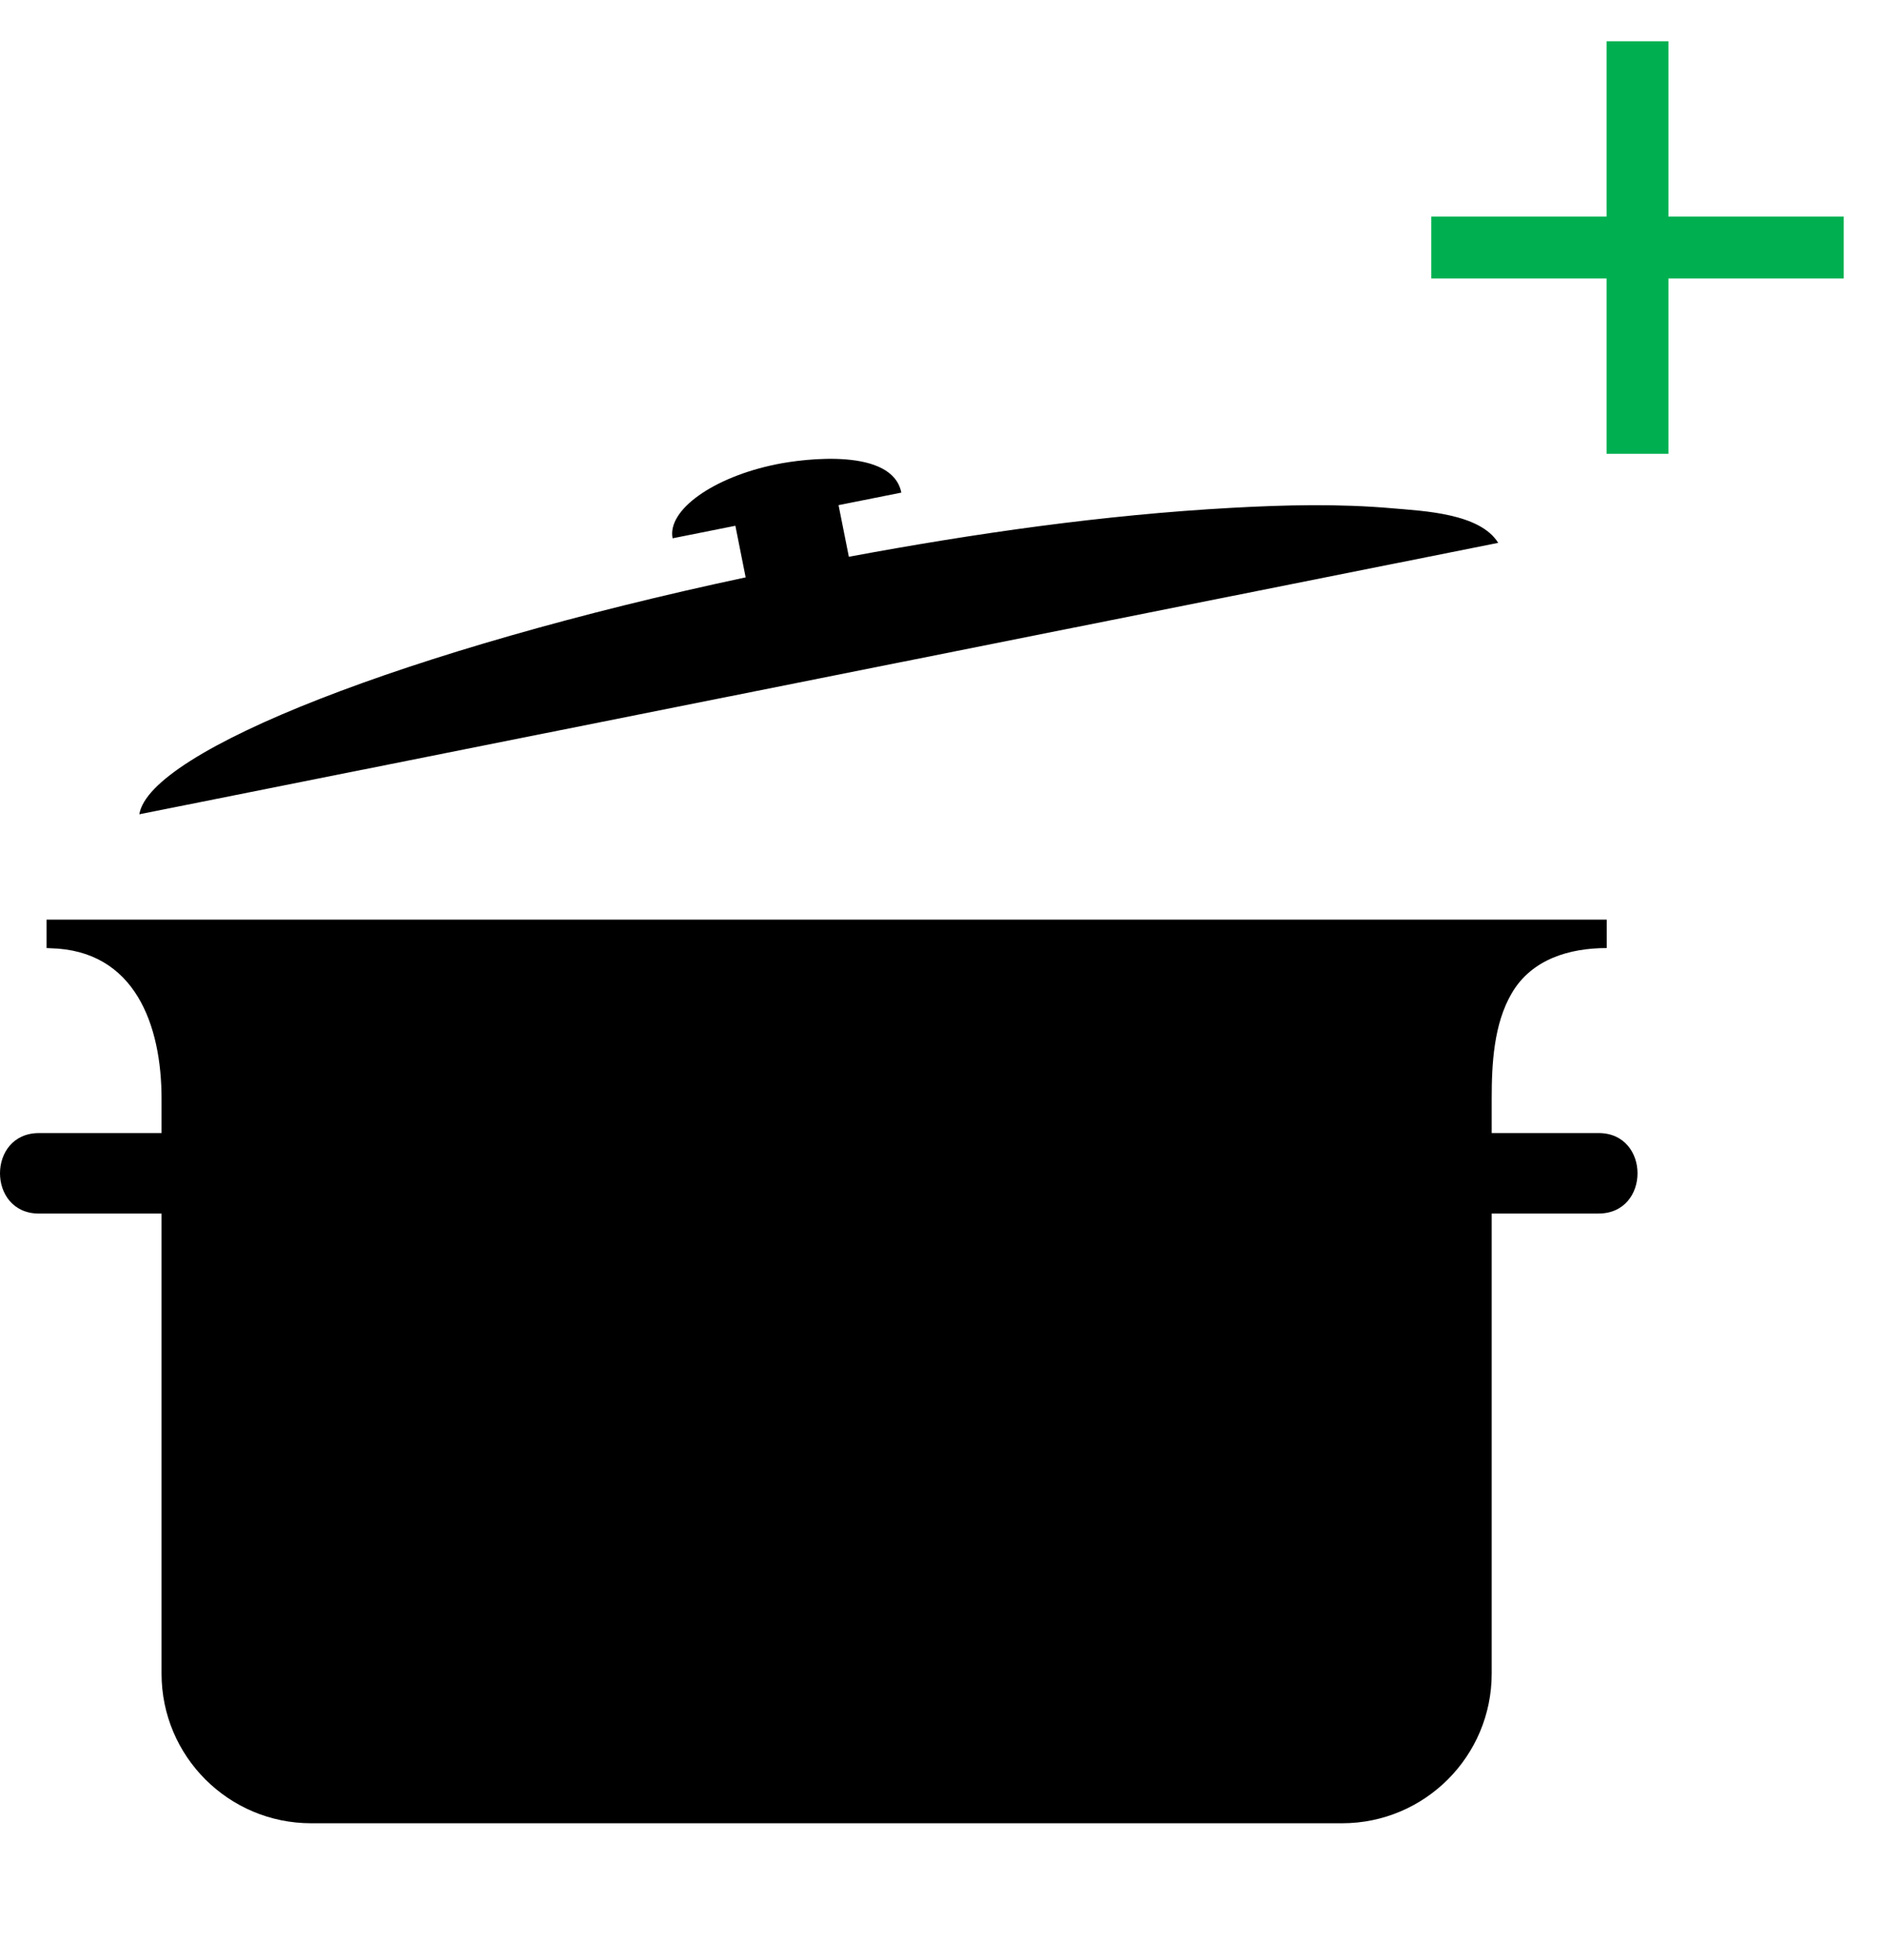 <svg width="556" height="578" xmlns="http://www.w3.org/2000/svg" xmlns:xlink="http://www.w3.org/1999/xlink" xml:space="preserve" overflow="hidden"><defs><clipPath id="clip0"><rect x="781" y="367" width="556" height="578"/></clipPath><clipPath id="clip1"><rect x="781" y="462" width="483" height="483"/></clipPath><clipPath id="clip2"><rect x="781" y="462" width="483" height="483"/></clipPath><clipPath id="clip3"><rect x="781" y="462" width="483" height="483"/></clipPath></defs><g clip-path="url(#clip0)" transform="translate(-781 -367)"><g clip-path="url(#clip1)"><g clip-path="url(#clip2)"><g clip-path="url(#clip3)"><path d="M1222.91 527.092C1217.52 518.349 1200.78 517.701 1191.77 516.908 1176 515.516 1160.08 515.892 1144.31 516.763 1106.41 518.844 1068.67 524.266 1031.38 531.195L1028.34 515.97 1046.86 512.273C1044.22 499.075 1018.57 502.173 1009.92 503.94L1009.92 503.946C991.387 507.698 977.73 517.435 979.388 525.749L997.904 522.052 1000.94 537.271C901.641 558.444 825.099 588.32 822.096 607.139L1022.97 567.019 1222.91 527.092Z"/><path d="M1252.52 701.145 1220.99 701.145 1220.99 691.052C1220.99 680.759 1221.58 668.965 1226.94 659.851 1232.8 649.873 1243.91 646.587 1254.92 646.587L1254.92 638.212 1022.5 638.212 794.728 638.212 794.728 646.587C795.115 646.587 795.466 646.629 795.847 646.641L795.841 646.641C820.833 647.204 828.651 669.291 828.651 691.058L828.651 701.151 792.482 701.151C777.172 701.151 777.172 724.89 792.482 724.89L828.65 724.89 828.65 860.566C828.65 884.934 848.408 904.692 872.776 904.692L1022.5 904.692 1176.86 904.692C1201.23 904.692 1220.99 884.934 1220.99 860.566L1220.99 724.879 1252.52 724.879C1267.83 724.879 1267.83 701.145 1252.52 701.145Z"/></g></g></g><g><g><g><path d="M133.833 63.875 82.125 63.875 82.125 12.167 63.875 12.167 63.875 63.875 12.167 63.875 12.167 82.125 63.875 82.125 63.875 133.833 82.125 133.833 82.125 82.125 133.833 82.125Z" fill="#00B050" transform="matrix(-1 0 0 1 1337 367)"/></g></g></g></g></svg>